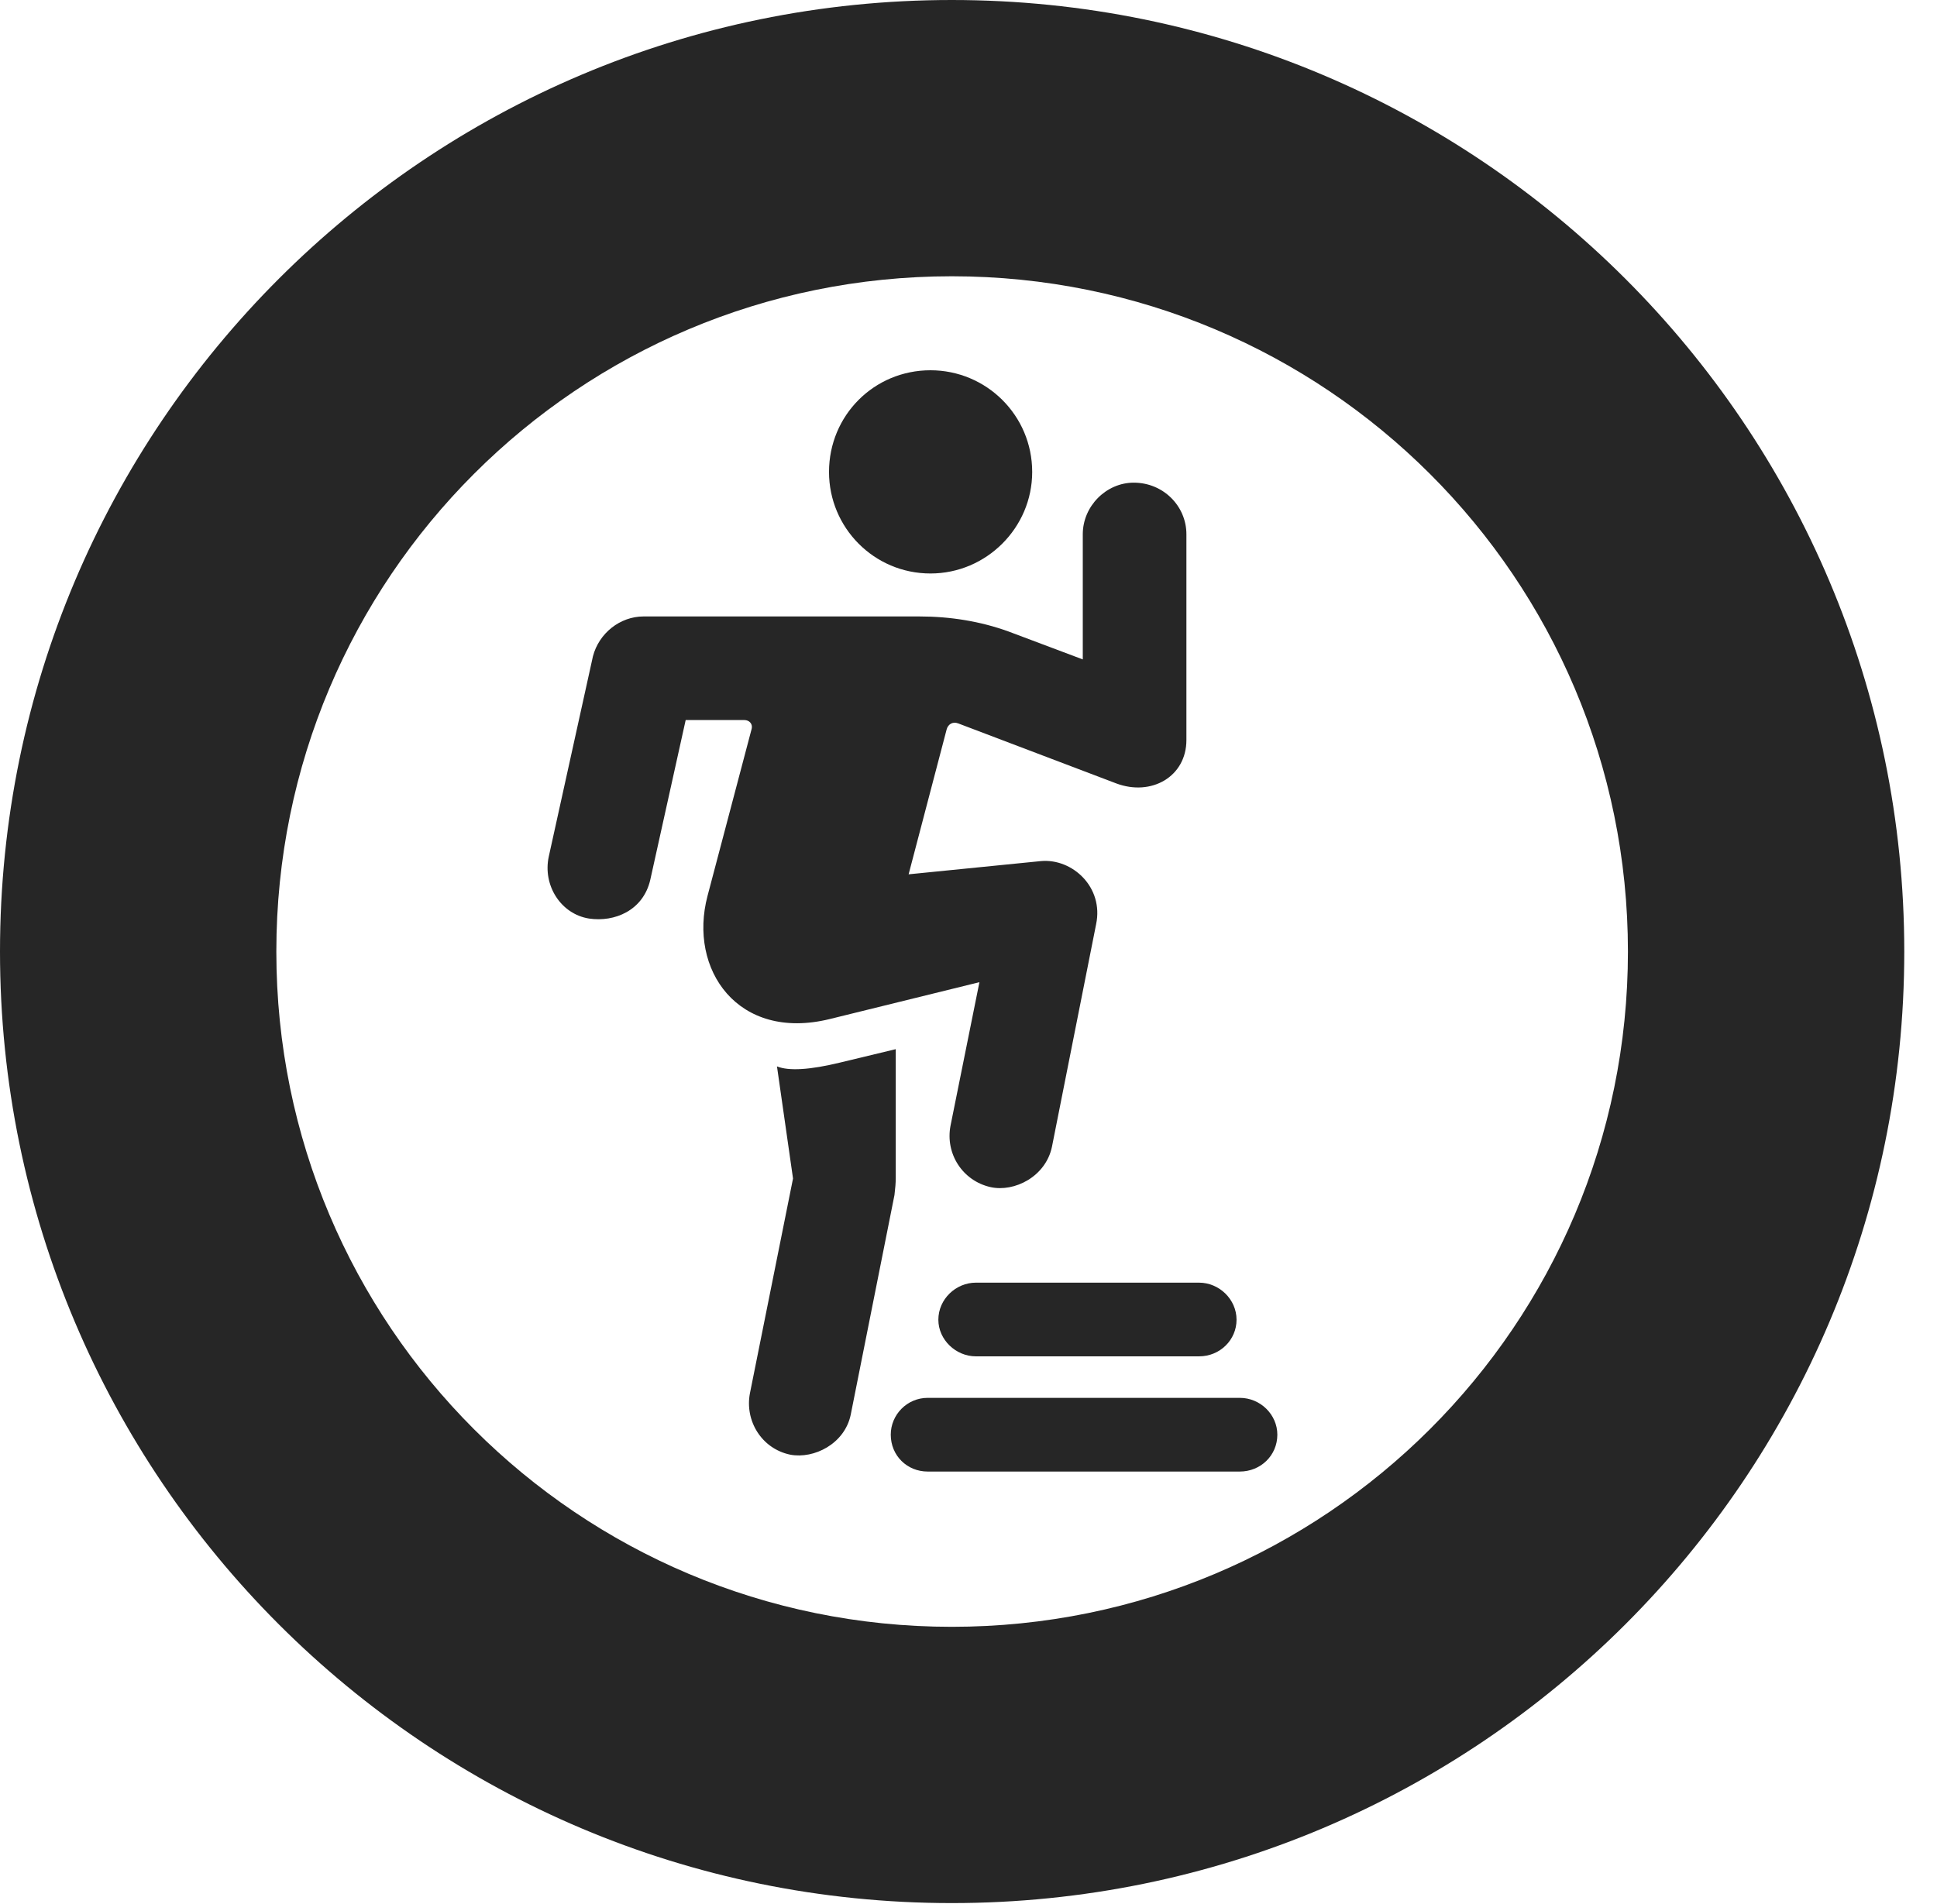 <?xml version="1.0" encoding="UTF-8"?>
<!--Generator: Apple Native CoreSVG 326-->
<!DOCTYPE svg PUBLIC "-//W3C//DTD SVG 1.1//EN" "http://www.w3.org/Graphics/SVG/1.1/DTD/svg11.dtd">
<svg version="1.1" xmlns="http://www.w3.org/2000/svg" xmlns:xlink="http://www.w3.org/1999/xlink"
       viewBox="0 0 21.365 21.006">
       <g>
              <rect height="21.006" opacity="0" width="21.365" x="0" y="0" />
              <path d="M10.498 20.996C16.302 20.996 21.004 16.295 21.004 10.498C21.004 4.702 16.302 0 10.498 0C4.702 0 0 4.702 0 10.498C0 16.295 4.702 20.996 10.498 20.996ZM10.498 17.948C6.378 17.948 3.048 14.618 3.048 10.498C3.048 6.378 6.378 3.048 10.498 3.048C14.618 3.048 17.956 6.378 17.956 10.498C17.956 14.618 14.618 17.948 10.498 17.948Z"
                     fill="currentColor" fill-opacity="0.85" />
              <path d="M10.263 6.327C10.88 6.327 11.385 5.822 11.385 5.207C11.385 4.583 10.88 4.085 10.263 4.085C9.641 4.085 9.144 4.583 9.144 5.207C9.144 5.822 9.641 6.327 10.263 6.327ZM6.497 10.134C6.778 10.176 7.093 10.046 7.172 9.709L7.563 7.944L8.21 7.944C8.265 7.944 8.304 7.987 8.291 8.04L7.804 9.884C7.589 10.696 8.139 11.491 9.151 11.243L10.803 10.836L10.484 12.42C10.425 12.73 10.618 13.028 10.926 13.097C11.188 13.155 11.534 12.982 11.603 12.652L12.09 10.197C12.176 9.789 11.829 9.469 11.482 9.5L10.022 9.646L10.441 8.049C10.455 7.993 10.506 7.957 10.569 7.981L12.312 8.643C12.698 8.788 13.086 8.57 13.086 8.164L13.086 5.894C13.086 5.584 12.832 5.325 12.505 5.325C12.202 5.325 11.943 5.584 11.943 5.894L11.943 7.275L11.124 6.967C10.815 6.855 10.483 6.801 10.14 6.801L7.099 6.801C6.838 6.801 6.606 6.987 6.54 7.241L6.053 9.45C5.984 9.768 6.187 10.085 6.497 10.134ZM8.717 16.049C8.978 16.098 9.315 15.93 9.383 15.61L9.866 13.184C9.875 13.105 9.88 13.054 9.88 12.993L9.88 11.575L9.261 11.724C8.939 11.802 8.702 11.819 8.57 11.765L8.747 13.002L8.272 15.37C8.213 15.673 8.399 15.983 8.717 16.049ZM10.764 14.964L13.225 14.964C13.458 14.964 13.639 14.781 13.639 14.56C13.639 14.335 13.448 14.151 13.225 14.151L10.764 14.151C10.543 14.151 10.35 14.333 10.35 14.56C10.35 14.781 10.543 14.964 10.764 14.964ZM10.232 16.235L13.675 16.235C13.903 16.235 14.089 16.059 14.089 15.828C14.089 15.608 13.903 15.422 13.675 15.422L10.232 15.422C10.005 15.422 9.825 15.608 9.825 15.828C9.825 16.059 10.005 16.235 10.232 16.235Z"
                     fill="currentColor" fill-opacity="0.85" />
       </g>
</svg>
